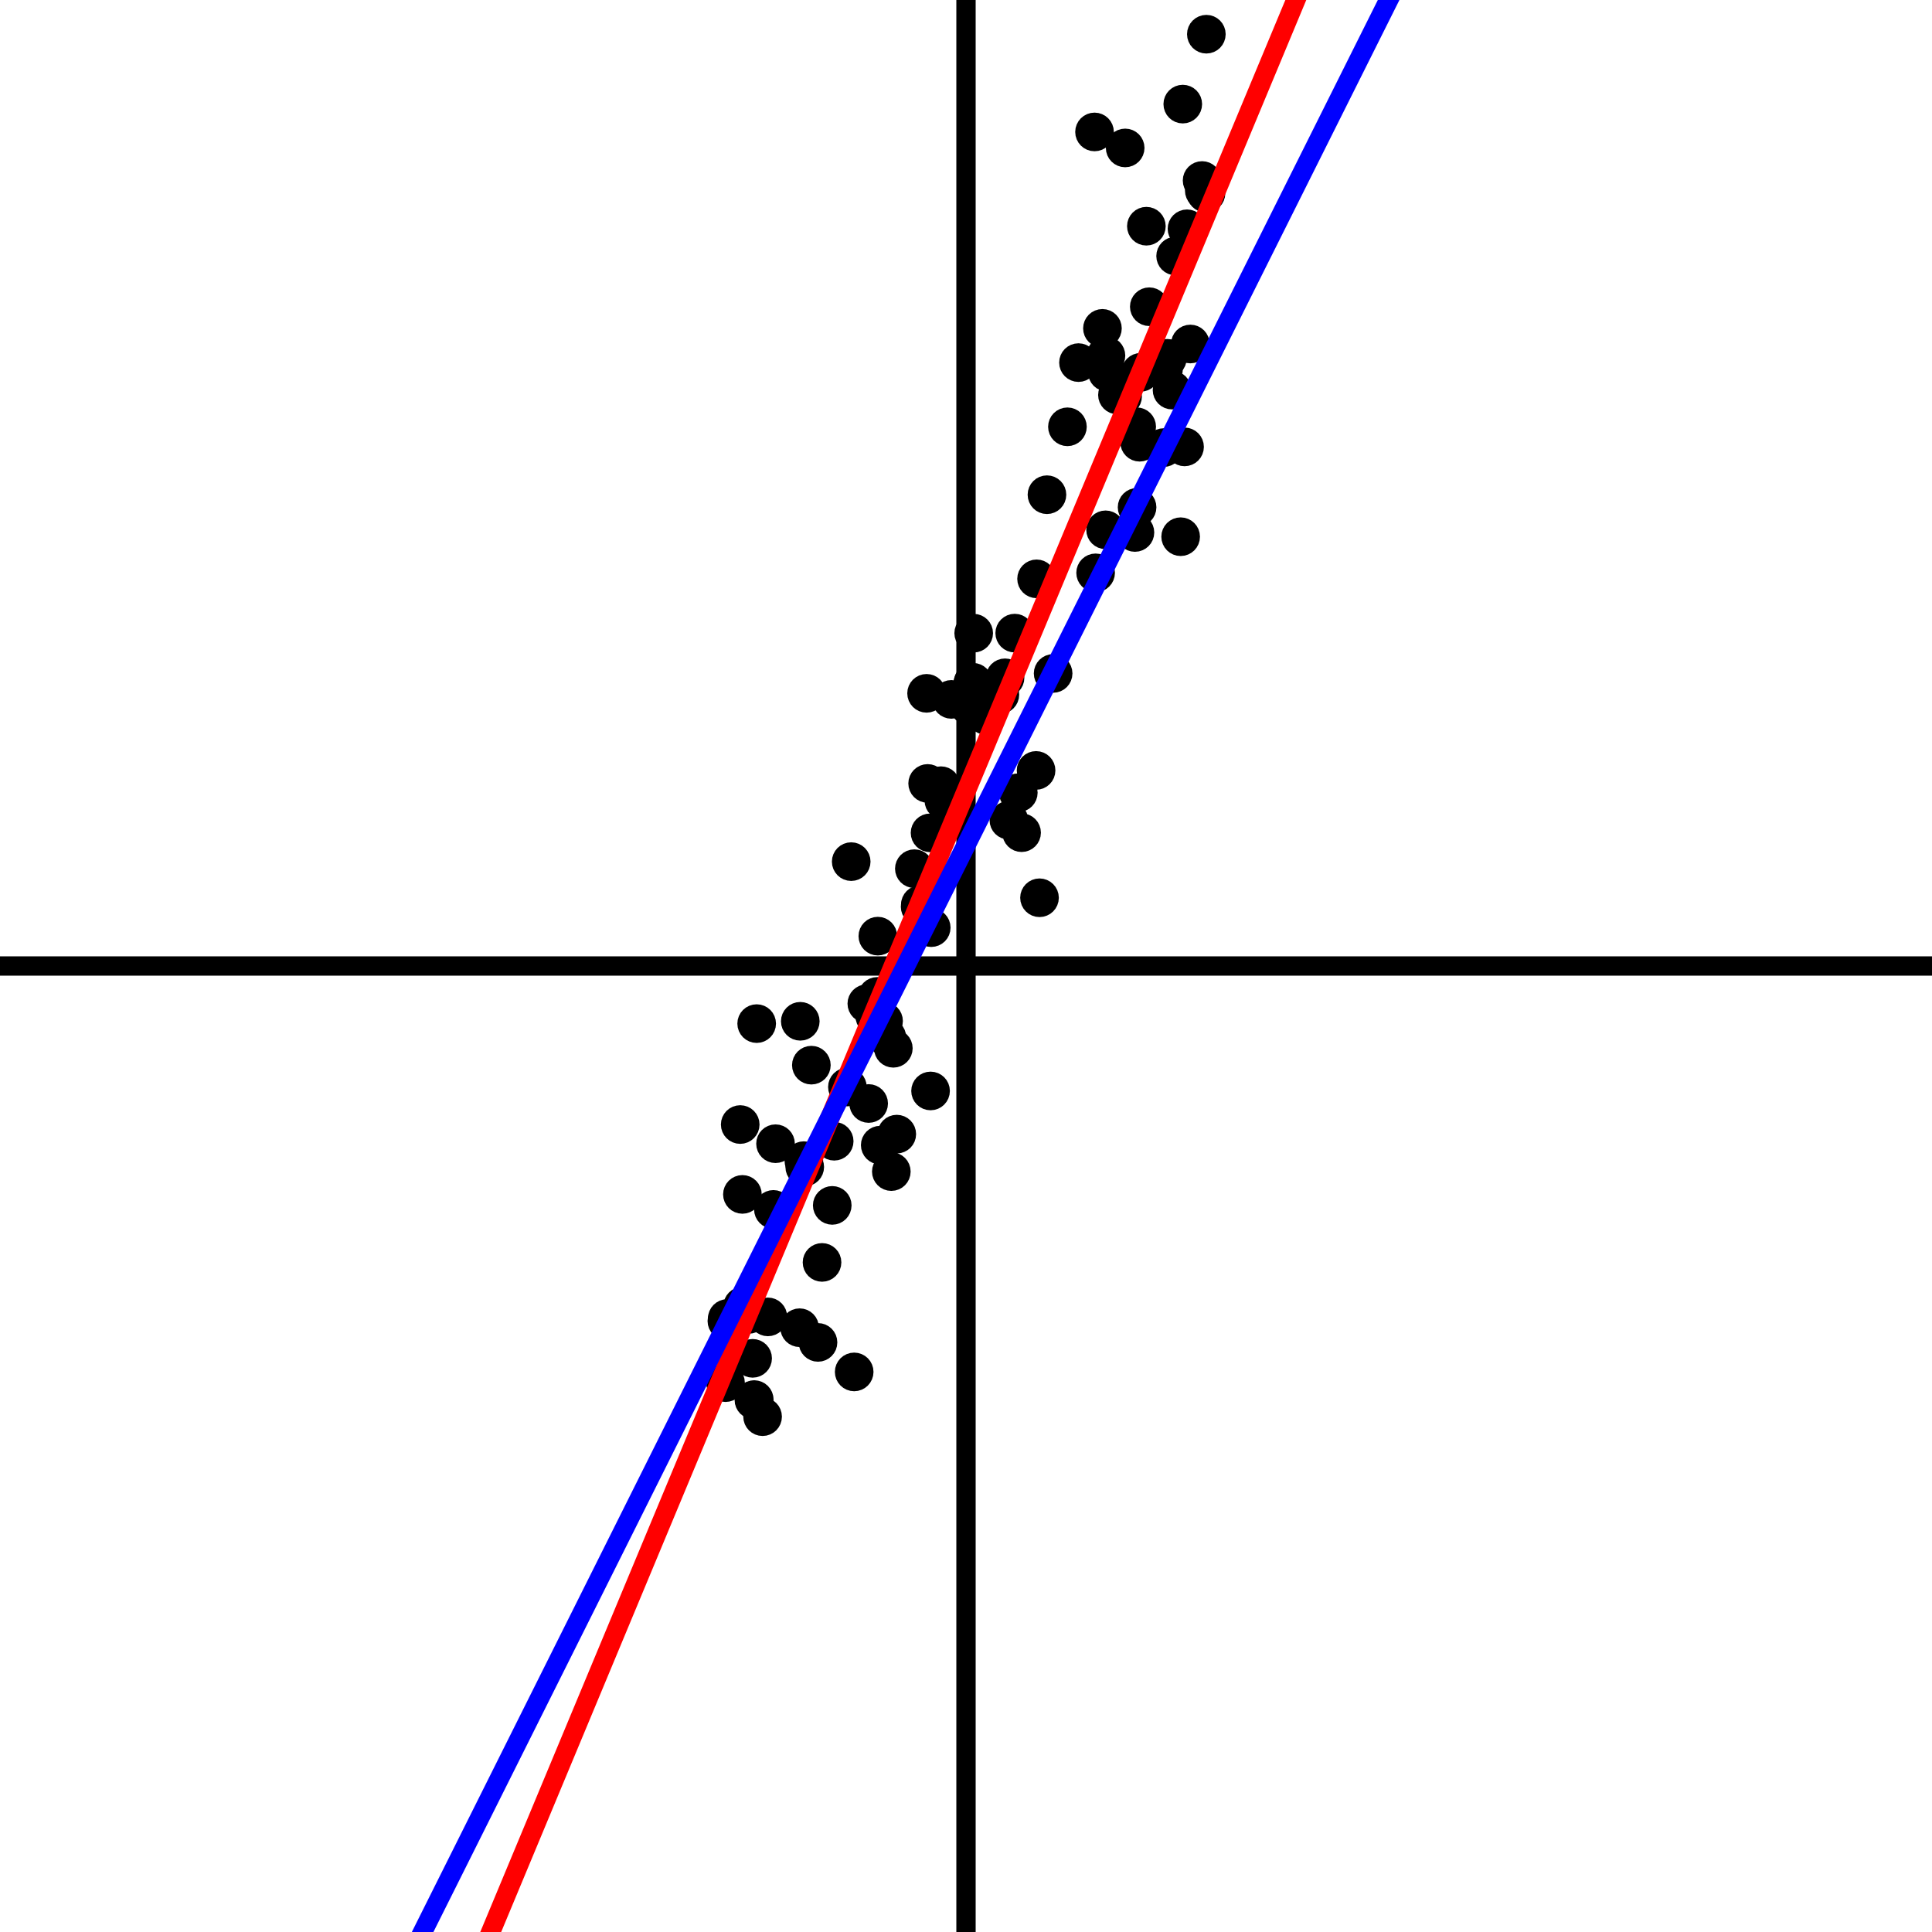 <svg version="1.1"
     baseProfile="full"
     width="200" height="200"
     xmlns="http://www.w3.org/2000/svg">
<line x1="-1150.0" y1="100.0"  x2="1350.0" y2="100.0" stroke="Black" stroke-width="2"/>
<line x1="100.0" y1="1350.0"  x2="100.0" y2="-1150.0" stroke="Black" stroke-width="2"/>
<circle cx="116.478" cy="15.314" r="1" stroke="Black" fill="Black" stroke-width="2"  />
<circle cx="100.323" cy="73.076" r="1" stroke="Black" fill="Black" stroke-width="2"  />
<circle cx="91.467" cy="105.698" r="1" stroke="Black" fill="Black" stroke-width="2"  />
<circle cx="95.92" cy="71.773" r="1" stroke="Black" fill="Black" stroke-width="2"  />
<circle cx="91.122" cy="118.543" r="1" stroke="Black" fill="Black" stroke-width="2"  />
<circle cx="95.272" cy="93.65" r="1" stroke="Black" fill="Black" stroke-width="2"  />
<circle cx="105.415" cy="82.062" r="1" stroke="Black" fill="Black" stroke-width="2"  />
<circle cx="76.627" cy="116.412" r="1" stroke="Black" fill="Black" stroke-width="2"  />
<circle cx="79.492" cy="136.324" r="1" stroke="Black" fill="Black" stroke-width="2"  />
<circle cx="110.5" cy="44.182" r="1" stroke="Black" fill="Black" stroke-width="2"  />
<circle cx="96.332" cy="112.935" r="1" stroke="Black" fill="Black" stroke-width="2"  />
<circle cx="100.693" cy="73.292" r="1" stroke="Black" fill="Black" stroke-width="2"  />
<circle cx="113.306" cy="13.658" r="1" stroke="Black" fill="Black" stroke-width="2"  />
<circle cx="122.221" cy="55.56" r="1" stroke="Black" fill="Black" stroke-width="2"  />
<circle cx="107.255" cy="79.755" r="1" stroke="Black" fill="Black" stroke-width="2"  />
<circle cx="90.806" cy="103.149" r="1" stroke="Black" fill="Black" stroke-width="2"  />
<circle cx="85.097" cy="130.684" r="1" stroke="Black" fill="Black" stroke-width="2"  />
<circle cx="123.223" cy="35.611" r="1" stroke="Black" fill="Black" stroke-width="2"  />
<circle cx="109.02" cy="69.715" r="1" stroke="Black" fill="Black" stroke-width="2"  />
<circle cx="89.734" cy="103.897" r="1" stroke="Black" fill="Black" stroke-width="2"  />
<circle cx="111.644" cy="37.536" r="1" stroke="Black" fill="Black" stroke-width="2"  />
<circle cx="102.045" cy="74.049" r="1" stroke="Black" fill="Black" stroke-width="2"  />
<circle cx="82.776" cy="137.444" r="1" stroke="Black" fill="Black" stroke-width="2"  />
<circle cx="90.557" cy="105.201" r="1" stroke="Black" fill="Black" stroke-width="2"  />
<circle cx="118.974" cy="31.752" r="1" stroke="Black" fill="Black" stroke-width="2"  />
<circle cx="114.451" cy="54.847" r="1" stroke="Black" fill="Black" stroke-width="2"  />
<circle cx="78.078" cy="144.886" r="1" stroke="Black" fill="Black" stroke-width="2"  />
<circle cx="96.03" cy="81.101" r="1" stroke="Black" fill="Black" stroke-width="2"  />
<circle cx="83.213" cy="120.15" r="1" stroke="Black" fill="Black" stroke-width="2"  />
<circle cx="114.488" cy="36.815" r="1" stroke="Black" fill="Black" stroke-width="2"  />
<circle cx="117.974" cy="45.78" r="1" stroke="Black" fill="Black" stroke-width="2"  />
<circle cx="97.712" cy="82.884" r="1" stroke="Black" fill="Black" stroke-width="2"  />
<circle cx="100.699" cy="70.791" r="1" stroke="Black" fill="Black" stroke-width="2"  />
<circle cx="88.117" cy="89.195" r="1" stroke="Black" fill="Black" stroke-width="2"  />
<circle cx="80.062" cy="125.197" r="1" stroke="Black" fill="Black" stroke-width="2"  />
<circle cx="120.454" cy="38.169" r="1" stroke="Black" fill="Black" stroke-width="2"  />
<circle cx="107.306" cy="59.921" r="1" stroke="Black" fill="Black" stroke-width="2"  />
<circle cx="122.626" cy="46.261" r="1" stroke="Black" fill="Black" stroke-width="2"  />
<circle cx="77.505" cy="136.067" r="1" stroke="Black" fill="Black" stroke-width="2"  />
<circle cx="107.61" cy="92.936" r="1" stroke="Black" fill="Black" stroke-width="2"  />
<circle cx="88.425" cy="142.02" r="1" stroke="Black" fill="Black" stroke-width="2"  />
<circle cx="92.478" cy="108.518" r="1" stroke="Black" fill="Black" stroke-width="2"  />
<circle cx="76.855" cy="123.644" r="1" stroke="Black" fill="Black" stroke-width="2"  />
<circle cx="114.632" cy="38.529" r="1" stroke="Black" fill="Black" stroke-width="2"  />
<circle cx="121.331" cy="40.383" r="1" stroke="Black" fill="Black" stroke-width="2"  />
<circle cx="124.665" cy="19.725" r="1" stroke="Black" fill="Black" stroke-width="2"  />
<circle cx="100.797" cy="65.547" r="1" stroke="Black" fill="Black" stroke-width="2"  />
<circle cx="117.489" cy="55.122" r="1" stroke="Black" fill="Black" stroke-width="2"  />
<circle cx="122.877" cy="23.684" r="1" stroke="Black" fill="Black" stroke-width="2"  />
<circle cx="78.046" cy="144.926" r="1" stroke="Black" fill="Black" stroke-width="2"  />
<circle cx="83.307" cy="120.809" r="1" stroke="Black" fill="Black" stroke-width="2"  />
<circle cx="97.943" cy="82.125" r="1" stroke="Black" fill="Black" stroke-width="2"  />
<circle cx="87.723" cy="112.527" r="1" stroke="Black" fill="Black" stroke-width="2"  />
<circle cx="120.467" cy="46.333" r="1" stroke="Black" fill="Black" stroke-width="2"  />
<circle cx="122.441" cy="10.777" r="1" stroke="Black" fill="Black" stroke-width="2"  />
<circle cx="98.485" cy="72.401" r="1" stroke="Black" fill="Black" stroke-width="2"  />
<circle cx="124.441" cy="18.686" r="1" stroke="Black" fill="Black" stroke-width="2"  />
<circle cx="124.844" cy="19.998" r="1" stroke="Black" fill="Black" stroke-width="2"  />
<circle cx="83.992" cy="110.265" r="1" stroke="Black" fill="Black" stroke-width="2"  />
<circle cx="75.246" cy="136.752" r="1" stroke="Black" fill="Black" stroke-width="2"  />
<circle cx="118.083" cy="38.542" r="1" stroke="Black" fill="Black" stroke-width="2"  />
<circle cx="75.284" cy="136.49" r="1" stroke="Black" fill="Black" stroke-width="2"  />
<circle cx="103.507" cy="71.91" r="1" stroke="Black" fill="Black" stroke-width="2"  />
<circle cx="117.711" cy="52.515" r="1" stroke="Black" fill="Black" stroke-width="2"  />
<circle cx="105.044" cy="65.541" r="1" stroke="Black" fill="Black" stroke-width="2"  />
<circle cx="82.845" cy="105.724" r="1" stroke="Black" fill="Black" stroke-width="2"  />
<circle cx="94.654" cy="89.925" r="1" stroke="Black" fill="Black" stroke-width="2"  />
<circle cx="124.881" cy="3.541" r="1" stroke="Black" fill="Black" stroke-width="2"  />
<circle cx="76.878" cy="135.212" r="1" stroke="Black" fill="Black" stroke-width="2"  />
<circle cx="96.279" cy="86.216" r="1" stroke="Black" fill="Black" stroke-width="2"  />
<circle cx="90.873" cy="96.909" r="1" stroke="Black" fill="Black" stroke-width="2"  />
<circle cx="105.755" cy="86.199" r="1" stroke="Black" fill="Black" stroke-width="2"  />
<circle cx="119.706" cy="37.38" r="1" stroke="Black" fill="Black" stroke-width="2"  />
<circle cx="89.923" cy="114.233" r="1" stroke="Black" fill="Black" stroke-width="2"  />
<circle cx="104.439" cy="84.908" r="1" stroke="Black" fill="Black" stroke-width="2"  />
<circle cx="108.381" cy="51.212" r="1" stroke="Black" fill="Black" stroke-width="2"  />
<circle cx="104.042" cy="70.165" r="1" stroke="Black" fill="Black" stroke-width="2"  />
<circle cx="92.27" cy="121.282" r="1" stroke="Black" fill="Black" stroke-width="2"  />
<circle cx="75.105" cy="143.13" r="1" stroke="Black" fill="Black" stroke-width="2"  />
<circle cx="120.85" cy="37.091" r="1" stroke="Black" fill="Black" stroke-width="2"  />
<circle cx="100.731" cy="70.629" r="1" stroke="Black" fill="Black" stroke-width="2"  />
<circle cx="97.406" cy="81.334" r="1" stroke="Black" fill="Black" stroke-width="2"  />
<circle cx="86.154" cy="124.781" r="1" stroke="Black" fill="Black" stroke-width="2"  />
<circle cx="113.418" cy="59.301" r="1" stroke="Black" fill="Black" stroke-width="2"  />
<circle cx="114.124" cy="33.992" r="1" stroke="Black" fill="Black" stroke-width="2"  />
<circle cx="92.834" cy="117.404" r="1" stroke="Black" fill="Black" stroke-width="2"  />
<circle cx="117.671" cy="44.179" r="1" stroke="Black" fill="Black" stroke-width="2"  />
<circle cx="86.356" cy="118.14" r="1" stroke="Black" fill="Black" stroke-width="2"  />
<circle cx="77.912" cy="140.614" r="1" stroke="Black" fill="Black" stroke-width="2"  />
<circle cx="84.68" cy="138.965" r="1" stroke="Black" fill="Black" stroke-width="2"  />
<circle cx="118.672" cy="23.417" r="1" stroke="Black" fill="Black" stroke-width="2"  />
<circle cx="80.283" cy="118.397" r="1" stroke="Black" fill="Black" stroke-width="2"  />
<circle cx="95.253" cy="93.866" r="1" stroke="Black" fill="Black" stroke-width="2"  />
<circle cx="78.331" cy="105.964" r="1" stroke="Black" fill="Black" stroke-width="2"  />
<circle cx="121.701" cy="26.505" r="1" stroke="Black" fill="Black" stroke-width="2"  />
<circle cx="91.811" cy="107.39" r="1" stroke="Black" fill="Black" stroke-width="2"  />
<circle cx="116.211" cy="41.041" r="1" stroke="Black" fill="Black" stroke-width="2"  />
<circle cx="78.944" cy="146.653" r="1" stroke="Black" fill="Black" stroke-width="2"  />
<circle cx="115.678" cy="40.89" r="1" stroke="Black" fill="Black" stroke-width="2"  />
<circle cx="96.402" cy="96.029" r="1" stroke="Black" fill="Black" stroke-width="2"  />
<line x1="37.5" y1="231.915"  x2="162.5" y2="-68.053" stroke="red" stroke-width="2"/>
<line x1="37.5" y1="212.5"  x2="162.5" y2="-37.5" stroke="blue" stroke-width="2"/>
</svg>
